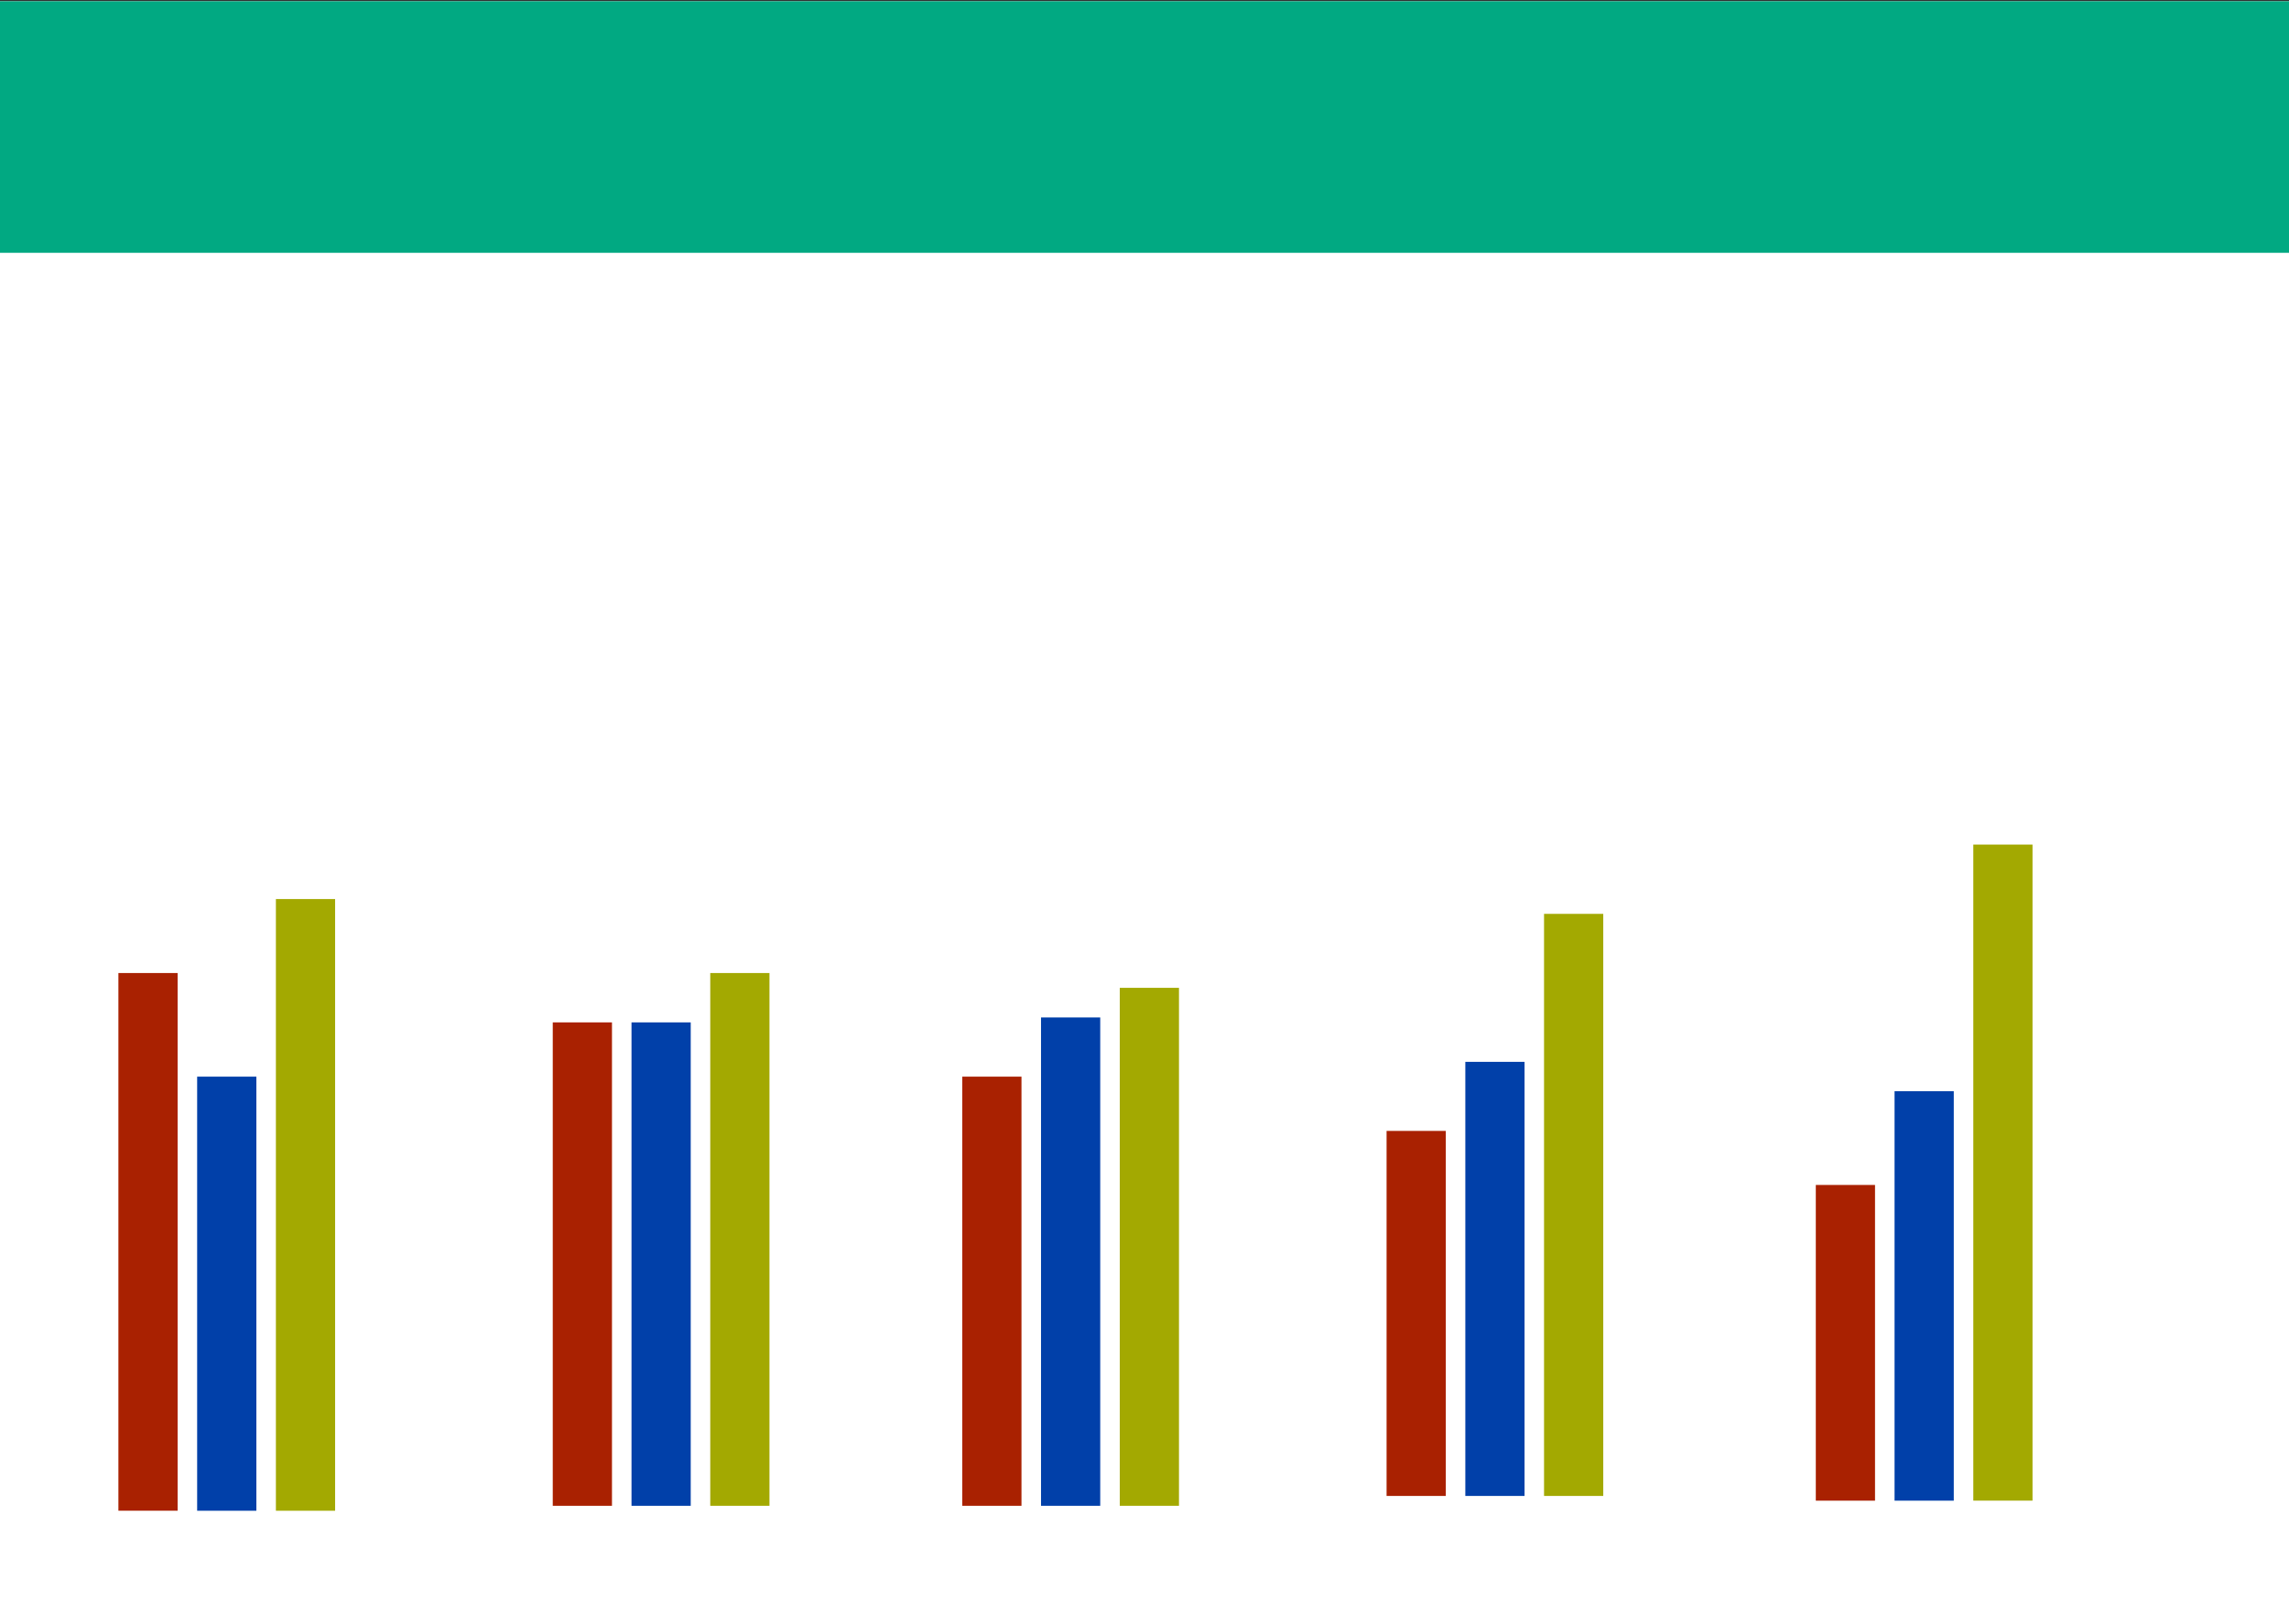 <?xml version="1.0" encoding="UTF-8" standalone="no"?>
<svg
   xmlns:dc="http://purl.org/dc/elements/1.1/"
   xmlns:cc="http://creativecommons.org/ns#"
   xmlns:rdf="http://www.w3.org/1999/02/22-rdf-syntax-ns#"
   xmlns:svg="http://www.w3.org/2000/svg"
   xmlns="http://www.w3.org/2000/svg"
   xmlns:sodipodi="http://sodipodi.sourceforge.net/DTD/sodipodi-0.dtd"
   xmlns:inkscape="http://www.inkscape.org/namespaces/inkscape"
   width="62mm"
   height="44mm"
   viewBox="0 0 62 44"
   version="1.1"
   id="svg8"
   inkscape:version="1.0.1 (3bc2e813f5, 2020-09-07)"
   sodipodi:docname="yoda-current-stats.svg"
   inkscape:export-filename="C:\workspace\yoda\docs\current-stats-icon-32.png"
   inkscape:export-xdpi="13.08"
   inkscape:export-ydpi="13.08">
  <rect x="0" y="0" width="62" height="44" fill="#333333" stroke="none"/>
  <defs
     id="defs2" />
  <sodipodi:namedview
     id="base"
     pagecolor="#ffffff"
     bordercolor="#666666"
     borderopacity="1.0"
     inkscape:pageopacity="0.0"
     inkscape:pageshadow="2"
     inkscape:zoom="1.979899"
     inkscape:cx="324.08878"
     inkscape:cy="55.270176"
     inkscape:document-units="mm"
     inkscape:current-layer="layer1"
     showgrid="false"
     inkscape:window-width="2560"
     inkscape:window-height="1377"
     inkscape:window-x="-8"
     inkscape:window-y="-8"
     inkscape:window-maximized="1"
     inkscape:snap-others="false"
     inkscape:snap-grids="false"
     inkscape:snap-nodes="false"
     inkscape:snap-global="false"
     inkscape:document-rotation="0" />
  <g
     inkscape:groupmode="layer"
     id="layer2"
     inkscape:label="Baggrund">
    <rect
       style="fill:#ffffff;fill-opacity:1;stroke-width:0.265"
       id="rect905"
       width="62.14"
       height="44.901"
       x="0"
       y="0.034"
       ry="6.0840784e-007" />
  </g>
  <g
     inkscape:label="Layer 1"
     inkscape:groupmode="layer"
     id="layer1"
     transform="translate(0,-253)">
    <rect
       style="fill:#01a982;fill-opacity:1;stroke-width:0.265"
       id="rect815"
       width="62.14"
       height="6.815"
       x="0"
       y="253.034" />
    <rect
       style="fill:#a92101;fill-opacity:1;stroke-width:0.265"
       id="rect817"
       width="1.604"
       height="14.566"
       x="3.207"
       y="279.36" />
    <rect
       style="fill:#0140a9;fill-opacity:1;stroke-width:0.238"
       id="rect817-3"
       width="1.604"
       height="11.76"
       x="5.34"
       y="282.167" />
    <rect
       style="fill:#a3a901;fill-opacity:1;stroke-width:0.282"
       id="rect817-90"
       width="1.604"
       height="16.571"
       x="7.473"
       y="277.356" />
    <rect
       style="fill:#a92101;fill-opacity:1;stroke-width:0.251"
       id="rect817-1"
       width="1.604"
       height="13.096"
       x="14.972"
       y="280.697" />
    <rect
       style="fill:#0140a9;fill-opacity:1;stroke-width:0.251"
       id="rect817-3-8"
       width="1.604"
       height="13.096"
       x="17.105"
       y="280.697" />
    <rect
       style="fill:#a3a901;fill-opacity:1;stroke-width:0.263"
       id="rect817-90-8"
       width="1.604"
       height="14.433"
       x="19.238"
       y="279.36" />
    <rect
       style="fill:#a92101;fill-opacity:1;stroke-width:0.236"
       id="rect817-2"
       width="1.604"
       height="11.626"
       x="26.064"
       y="282.167" />
    <rect
       style="fill:#0140a9;fill-opacity:1;stroke-width:0.252"
       id="rect817-3-6"
       width="1.604"
       height="13.23"
       x="28.197"
       y="280.563" />
    <rect
       style="fill:#a3a901;fill-opacity:1;stroke-width:0.26"
       id="rect817-90-4"
       width="1.604"
       height="14.032"
       x="30.33"
       y="279.761" />
    <rect
       style="fill:#a92101;fill-opacity:1;stroke-width:0.218"
       id="rect817-909"
       width="1.604"
       height="9.889"
       x="37.557"
       y="283.637" />
    <rect
       style="fill:#0140a9;fill-opacity:1;stroke-width:0.238"
       id="rect817-3-61"
       width="1.604"
       height="11.76"
       x="39.69"
       y="281.766" />
    <rect
       style="fill:#a3a901;fill-opacity:1;stroke-width:0.275"
       id="rect817-90-2"
       width="1.604"
       height="15.769"
       x="41.822"
       y="277.757" />
    <rect
       style="fill:#a92101;fill-opacity:1;stroke-width:0.203"
       id="rect817-0"
       width="1.604"
       height="8.553"
       x="49.183"
       y="285.101" />
    <rect
       style="fill:#0140a9;fill-opacity:1;stroke-width:0.231"
       id="rect817-3-7"
       width="1.604"
       height="11.092"
       x="51.316"
       y="282.562" />
    <rect
       style="fill:#a3a901;fill-opacity:1;stroke-width:0.292"
       id="rect817-90-6"
       width="1.604"
       height="17.773"
       x="53.449"
       y="275.88" />
  </g>
</svg>
